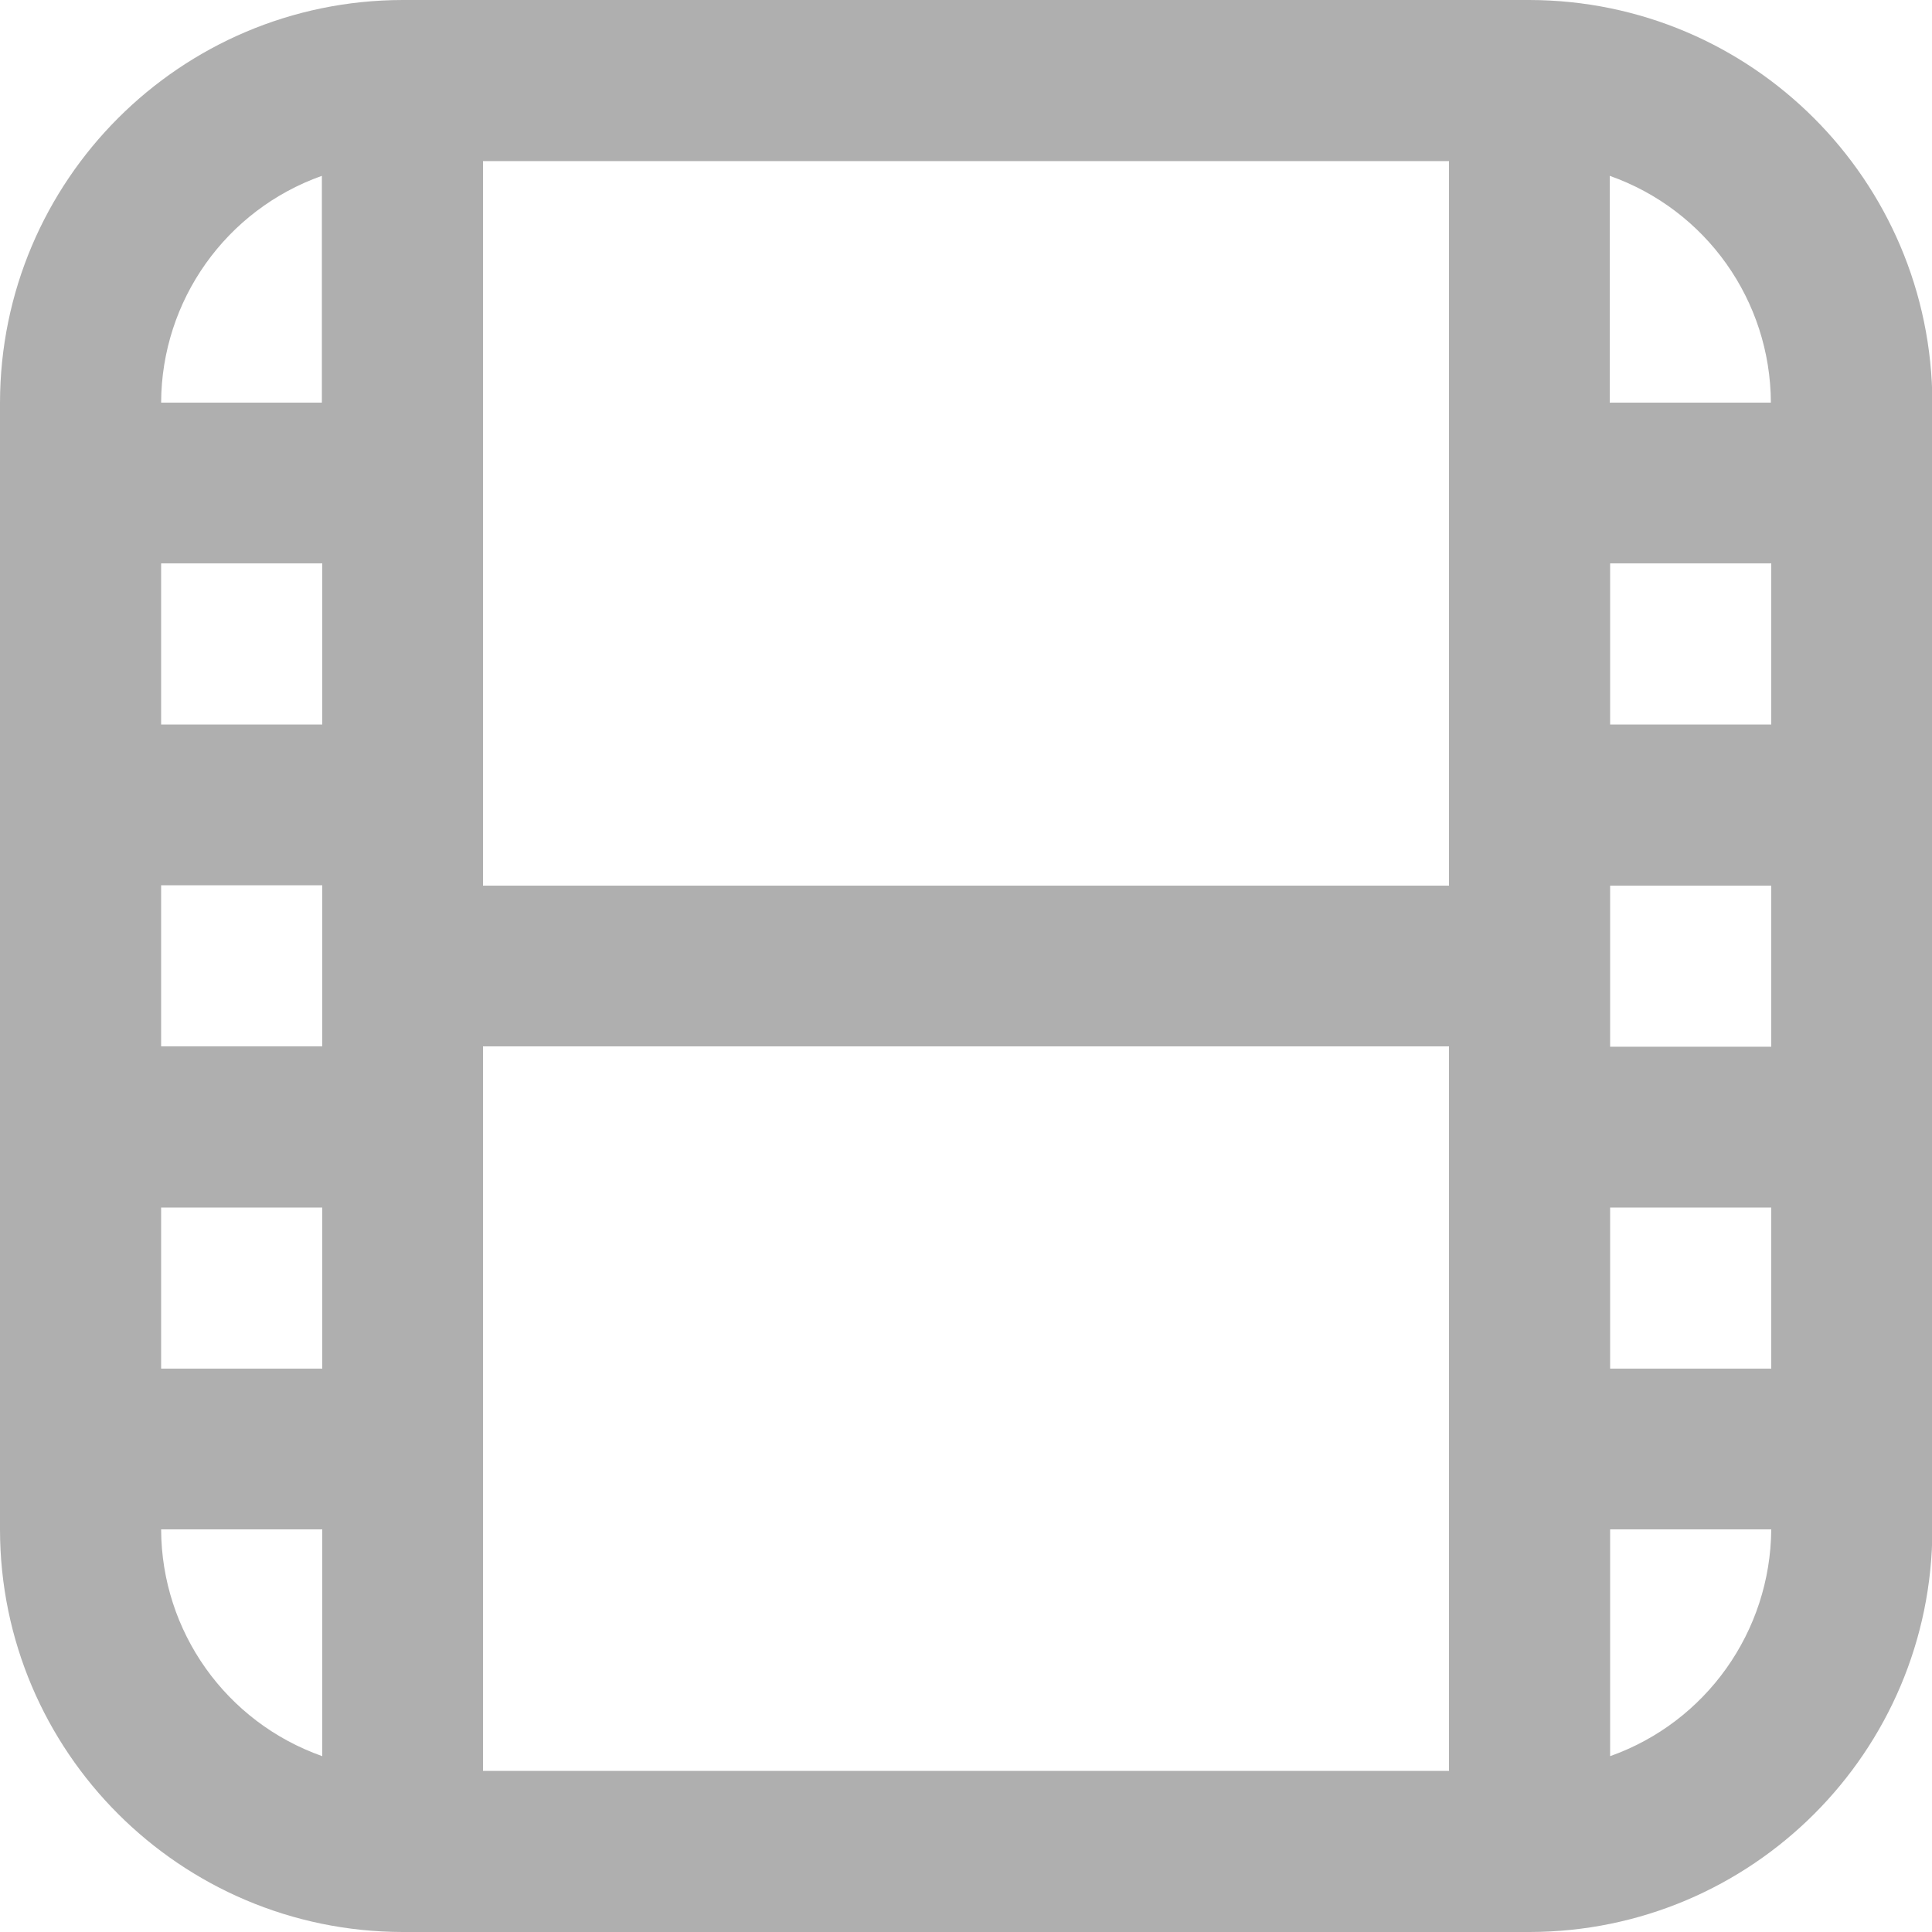 <?xml version="1.0" encoding="utf-8"?>
<!-- Generator: Adobe Illustrator 25.2.1, SVG Export Plug-In . SVG Version: 6.00 Build 0)  -->
<svg version="1.1" id="Layer_1" xmlns="http://www.w3.org/2000/svg" xmlns:xlink="http://www.w3.org/1999/xlink" x="0px" y="0px"
	 viewBox="0 0 512 512" style="enable-background:new 0 0 512 512;" xml:space="preserve">
<style type="text/css">
	.st0{fill:#AFAFAF;}
</style>
<path class="st0" d="M405.3,0H106.7C47.8,0.1,0.1,47.8,0,106.7v298.7C0.1,464.2,47.8,511.9,106.7,512h298.7
	c58.9-0.1,106.6-47.8,106.7-106.7V106.7C511.9,47.8,464.2,0.1,405.3,0z M426.7,234.7h42.7v42.7h-42.7V234.7z M426.7,192v-42.7h42.7
	V192H426.7z M384,234.7H128v-192h256V234.7z M85.3,277.3H42.7v-42.7h42.7V277.3z M85.3,192H42.7v-42.7h42.7V192z M42.7,320h42.7
	v42.7H42.7V320z M128,277.3h256v192H128V277.3z M426.7,320h42.7v42.7h-42.7V320z M469.3,106.7h-42.7V46.6
	C452.1,55.6,469.2,79.6,469.3,106.7z M85.3,46.6v60.1H42.7C42.8,79.6,59.9,55.6,85.3,46.6z M42.7,405.3h42.7v60.1
	C59.9,456.4,42.8,432.4,42.7,405.3z M426.7,465.4v-60.1h42.7C469.2,432.4,452.1,456.4,426.7,465.4z"/>
</svg>
